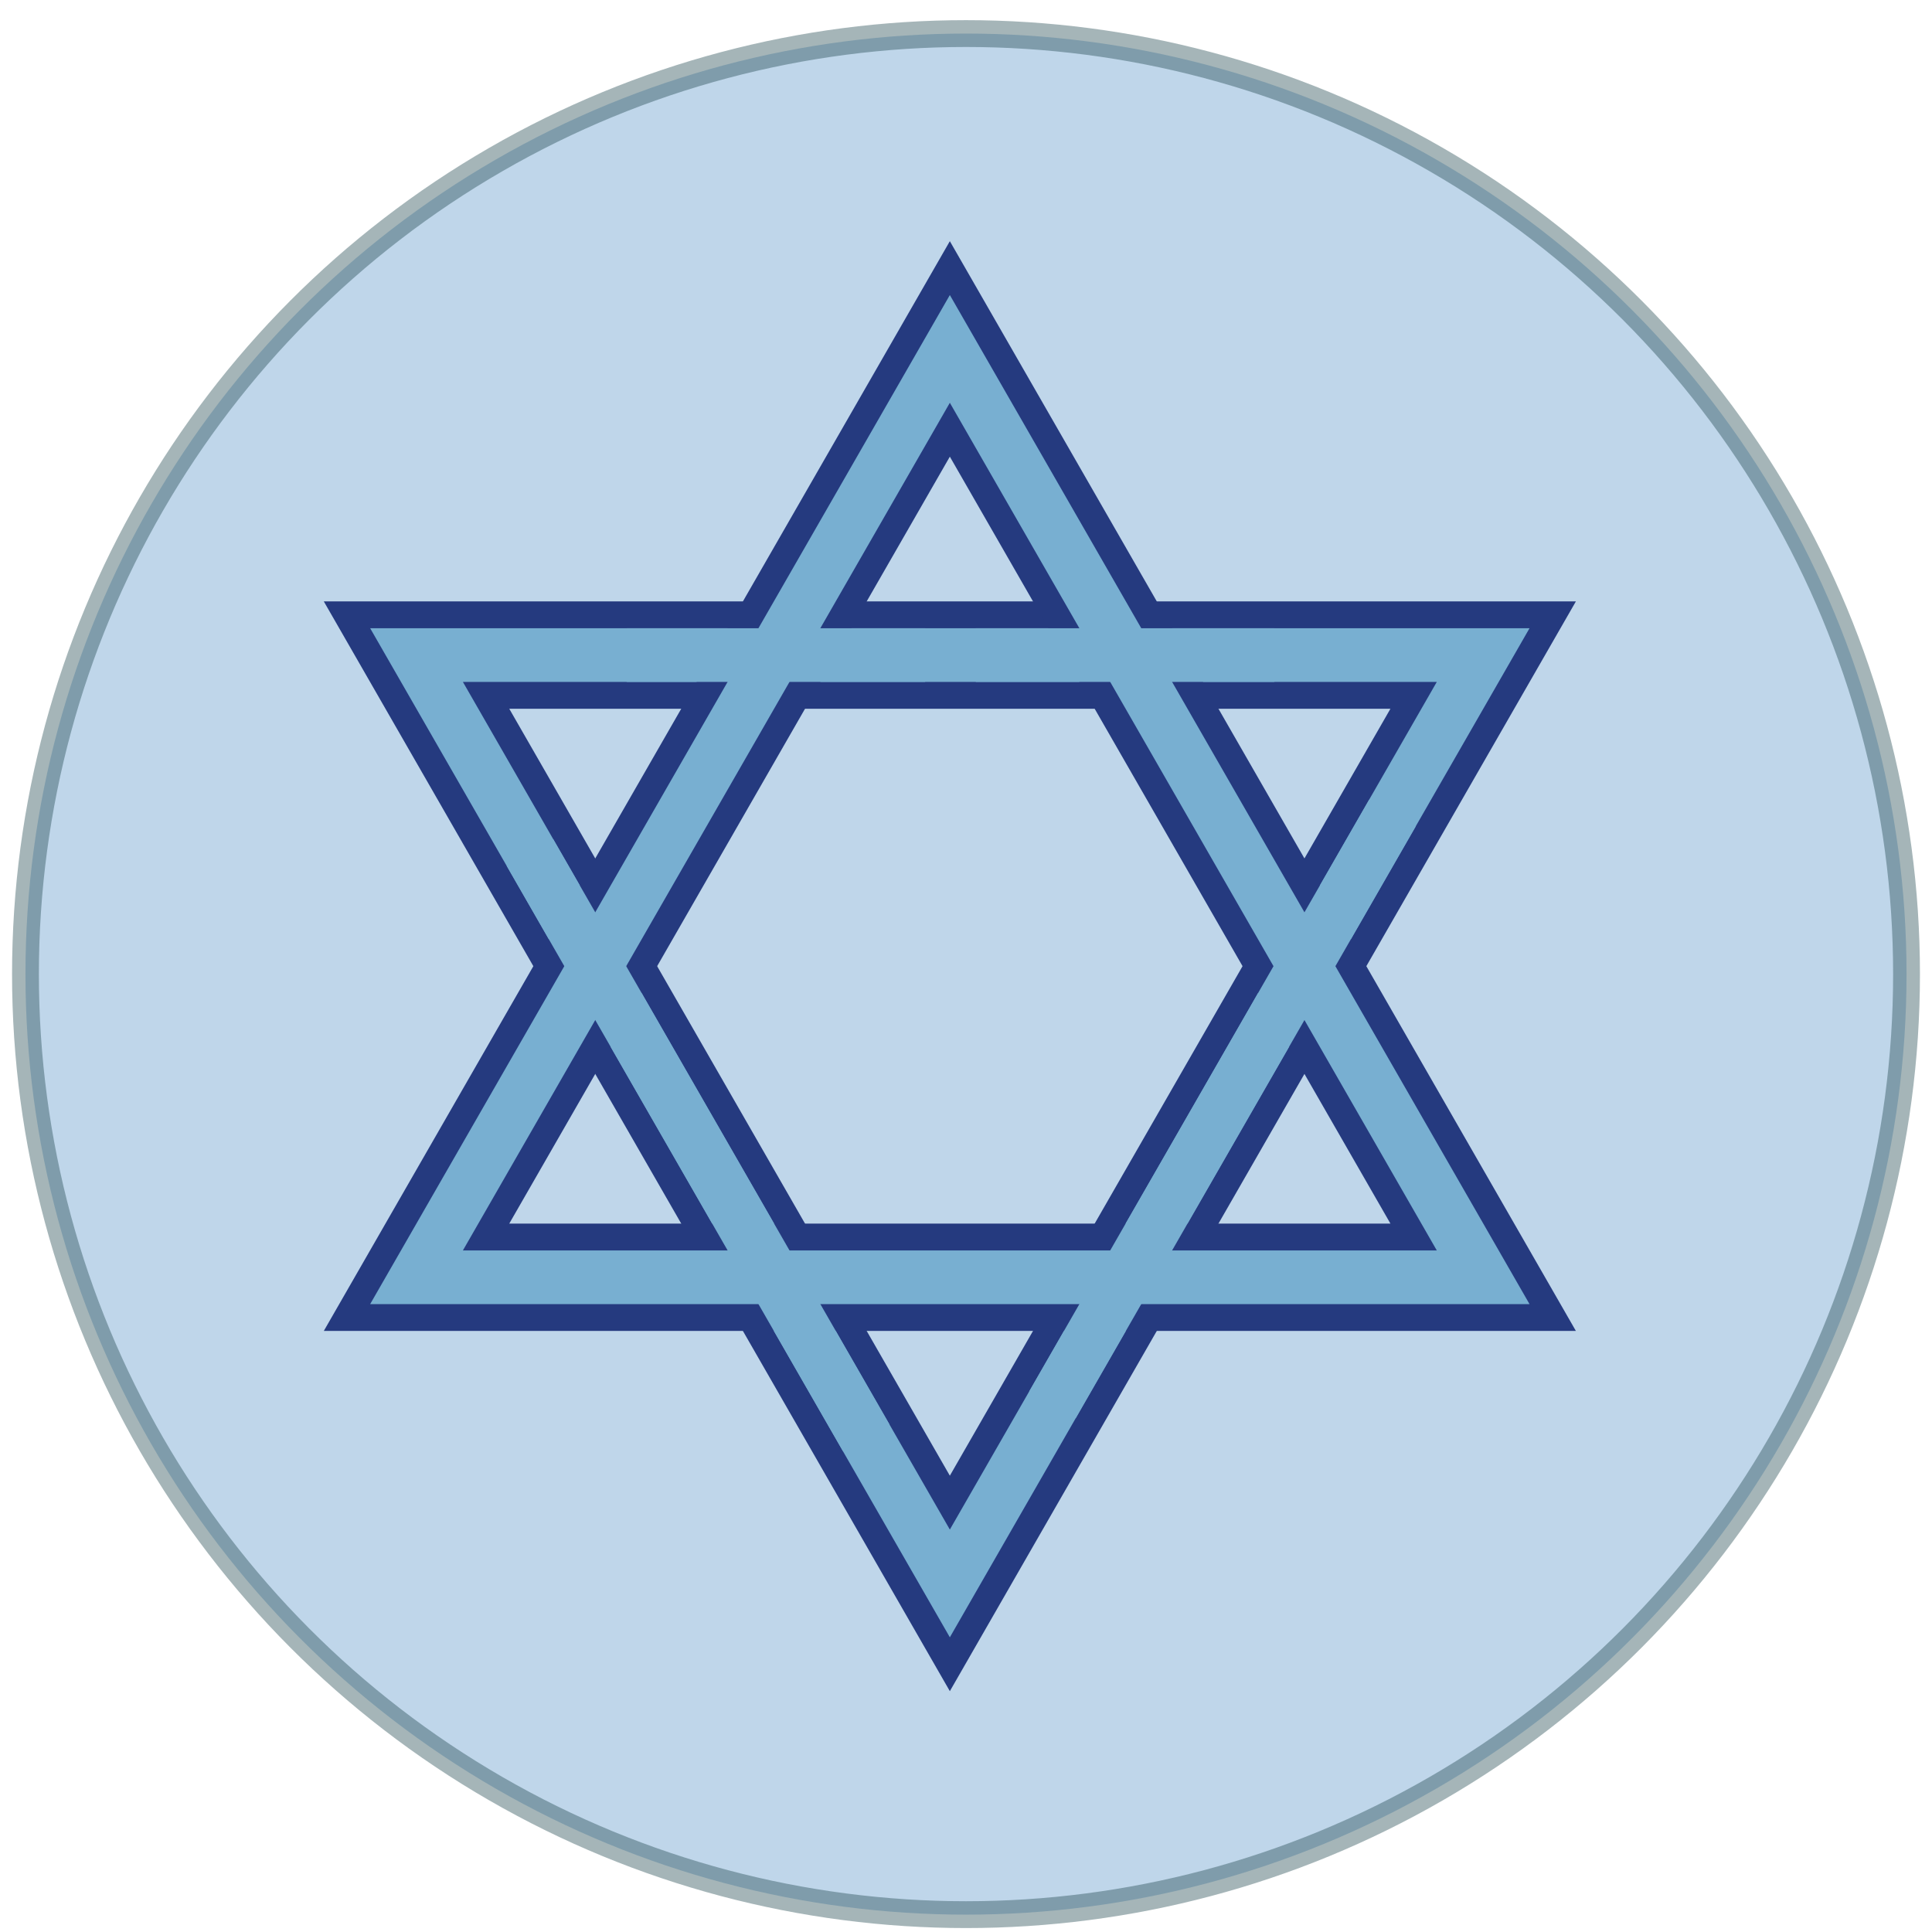 <?xml version="1.0" encoding="utf-8"?>
<!-- Generator: Adobe Illustrator 16.0.0, SVG Export Plug-In . SVG Version: 6.00 Build 0)  -->
<!DOCTYPE svg PUBLIC "-//W3C//DTD SVG 1.1//EN" "http://www.w3.org/Graphics/SVG/1.1/DTD/svg11.dtd">
<svg version="1.1" xmlns="http://www.w3.org/2000/svg" xmlns:xlink="http://www.w3.org/1999/xlink" x="0px" y="0px" width="72px"
	 height="72px" viewBox="0 0 72 72" enable-background="new 0 0 72 72" xml:space="preserve">
<g id="Food" display="none">
	
		<circle id="fCircle" display="inline" opacity="0.4" fill="#E47676" stroke="#7C0F0F" stroke-miterlimit="10" enable-background="new    " cx="36.518" cy="36.302" r="35.051"/>
	<path display="inline" fill="#E47676" stroke="#7C0F0F" stroke-miterlimit="10" d="M39.789,10.965l4.822,1.252l0.856,2.157
		c0,0-2.823,3.046-2.593,4.109c0.229,1.062,0.525,2.29,0.525,2.29s4.633-3.64,11.438,3.137c4.616,4.602,5.337,9.312,3.592,13.369
		c-1.748,4.06-13.283,27.006-23.547,22.586c-10.264-4.422-7.555-7.52-7.555-7.52s-2.476,3.197-8.508,0.603
		c-6.031-2.601-5.101-22.959-0.105-34.558c4.995-11.599,17.948-4.645,19.488-1.508c1.535,3.137,1.355,0.996,1.355,0.996l0.672-3.149
		L39.789,10.965z"/>
</g>
<g id="Layer_2">
	<circle opacity="0.4" fill="#6099CC" stroke="#1E464F" stroke-miterlimit="10" cx="36" cy="36.302" r="35.051"/>
	<line fill="none" stroke="#253A7F" stroke-width="4" x1="21.603" y1="31.191" x2="21.603" y2="31.191"/>
</g>
<g id="Layer_3">
	<g>
		<g id="t">
			<polygon fill="none" stroke="#253A7F" stroke-width="4" points="15.523,24.413 35.398,59.01 55.273,24.413 			"/>
			<polygon fill="none" stroke="#78AFD1" stroke-width="2" points="15.523,24.413 35.398,59.01 55.273,24.413 			"/>
		</g>
		<g id="t_1_">
			<polygon fill="none" stroke="#253A7F" stroke-width="4" points="15.523,47.6 35.398,13.003 55.273,47.6 			"/>
			<polygon fill="none" stroke="#78AFD1" stroke-width="2" points="15.523,47.6 35.398,13.003 55.273,47.6 			"/>
		</g>
		<line fill="none" stroke="#78AFD1" stroke-width="2" x1="23.354" y1="24.413" x2="34.479" y2="24.413"/>
		<line fill="none" stroke="#78AFD1" stroke-width="2" x1="36.365" y1="24.413" x2="47.49" y2="24.413"/>
		<line fill="none" stroke="#78AFD1" stroke-width="2" x1="51.891" y1="30.301" x2="39.223" y2="52.352"/>
		<line fill="none" stroke="#78AFD1" stroke-width="2" x1="32.278" y1="53.577" x2="19.75" y2="31.771"/>
	</g>
</g>
</svg>
